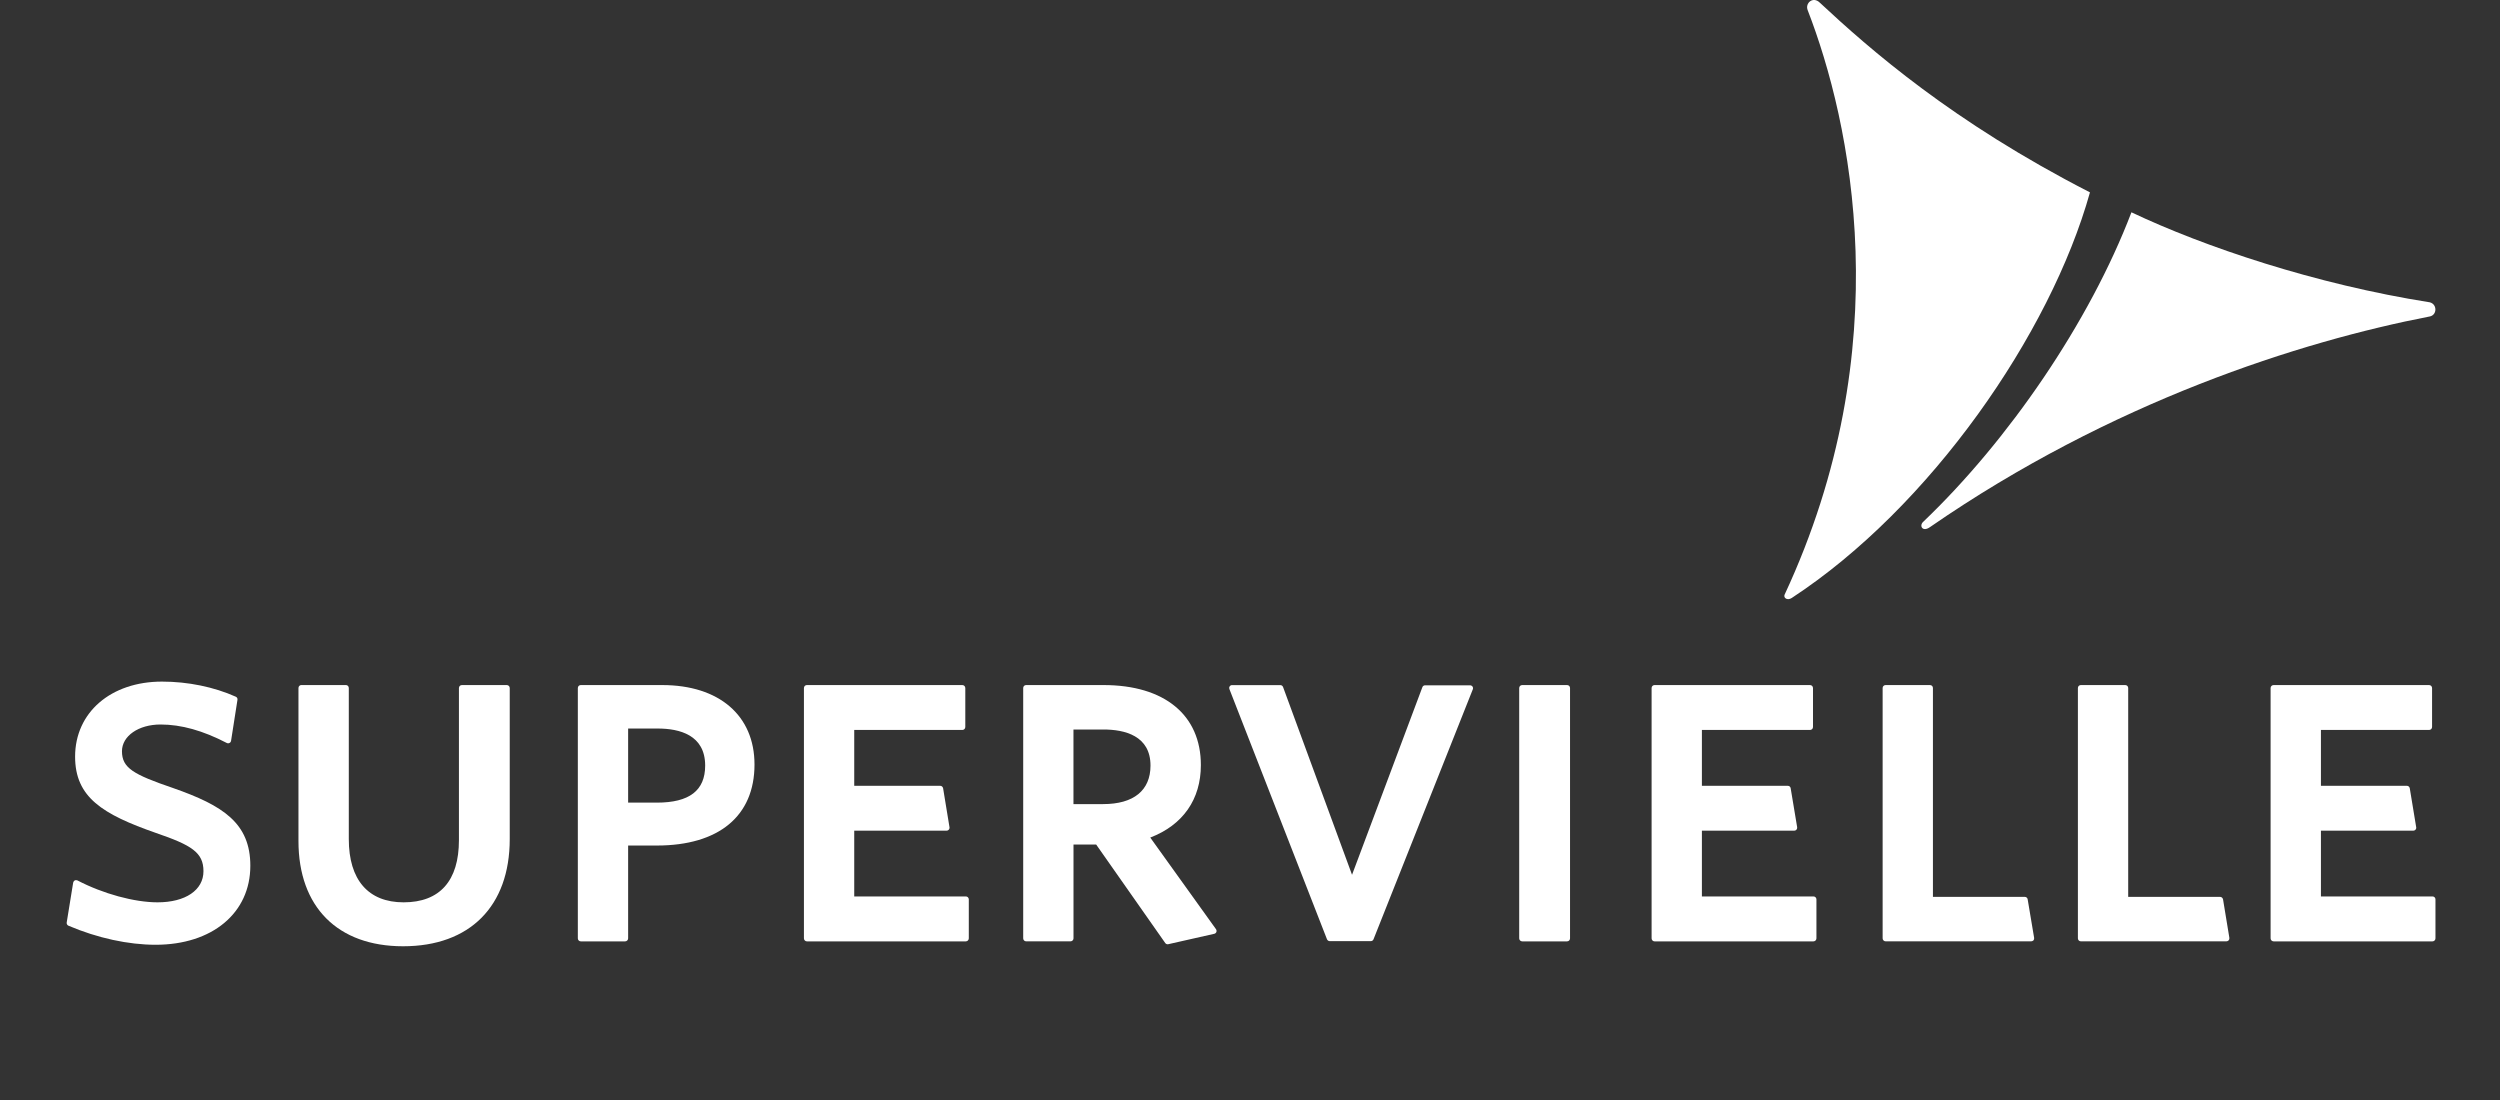 <svg width="75" height="33" viewBox="0 0 75 33" fill="none" xmlns="http://www.w3.org/2000/svg">
<rect x="0" y="0" width="75" height="33" fill="#333333" stroke="none"/>
<path d="M54.231 0.307C55.523 3.643 56.999 10.41 53.536 17.844C53.5 17.94 53.621 18.024 53.751 17.94C57.898 15.226 61.511 10.023 62.699 5.771C58.574 3.658 56.091 1.475 54.59 0.076C54.39 -0.117 54.145 0.093 54.231 0.307Z" fill="white"/>
<path d="M5.186 23.639C4.004 23.235 3.659 23.041 3.659 22.537C3.659 22.08 4.157 21.735 4.816 21.735C5.437 21.735 6.087 21.917 6.803 22.289C6.817 22.297 6.831 22.299 6.845 22.299C6.858 22.299 6.873 22.297 6.884 22.289C6.909 22.279 6.927 22.253 6.932 22.224L7.124 20.994C7.131 20.956 7.11 20.916 7.073 20.901C6.42 20.609 5.637 20.448 4.86 20.448C3.325 20.448 2.253 21.374 2.253 22.699C2.253 23.919 3.072 24.427 4.682 24.99C5.749 25.356 6.104 25.574 6.104 26.136C6.104 26.703 5.564 27.07 4.726 27.07C4.033 27.07 3.088 26.813 2.324 26.413C2.31 26.407 2.296 26.404 2.283 26.404C2.268 26.404 2.256 26.407 2.244 26.413C2.218 26.426 2.201 26.451 2.195 26.479L2.001 27.676C1.995 27.717 2.018 27.756 2.053 27.771C2.923 28.142 3.851 28.343 4.667 28.343C6.368 28.343 7.51 27.39 7.51 25.974C7.51 24.693 6.693 24.165 5.186 23.639Z" fill="white"/>
<path d="M15.203 20.552H13.857C13.807 20.552 13.768 20.591 13.768 20.641V25.204C13.768 26.425 13.194 27.07 12.108 27.07C11.048 27.07 10.464 26.396 10.464 25.174V20.64C10.464 20.59 10.425 20.551 10.375 20.551H9.042C8.993 20.551 8.954 20.59 8.954 20.64V25.232C8.954 27.208 10.129 28.388 12.093 28.388C14.096 28.388 15.292 27.186 15.292 25.173V20.64C15.292 20.591 15.252 20.552 15.203 20.552Z" fill="white"/>
<path d="M19.705 24.079H18.844V21.856H19.733C20.383 21.856 21.155 22.048 21.155 22.967C21.155 23.716 20.681 24.079 19.705 24.079ZM19.866 20.552H17.423C17.374 20.552 17.335 20.591 17.335 20.641V28.151C17.335 28.2 17.374 28.241 17.423 28.241H18.755C18.804 28.241 18.844 28.2 18.844 28.151V25.366H19.705C21.567 25.366 22.635 24.479 22.635 22.937C22.636 21.466 21.574 20.552 19.866 20.552Z" fill="white"/>
<path d="M28.976 26.893H25.627V24.921H28.396C28.423 24.921 28.448 24.909 28.464 24.891C28.48 24.871 28.49 24.844 28.485 24.818L28.293 23.647C28.284 23.604 28.248 23.574 28.206 23.574H25.627V21.899H28.871C28.919 21.899 28.959 21.86 28.959 21.81V20.641C28.959 20.591 28.919 20.552 28.871 20.552H24.205C24.157 20.552 24.118 20.591 24.118 20.641V28.151C24.118 28.2 24.158 28.241 24.205 28.241H28.976C29.024 28.241 29.064 28.2 29.064 28.151V26.981C29.064 26.933 29.024 26.893 28.976 26.893Z" fill="white"/>
<path d="M34.515 22.967C34.515 23.713 34.01 24.123 33.094 24.123H32.204V21.885H33.094C33.743 21.884 34.515 22.072 34.515 22.967ZM34.508 25.127C35.488 24.75 36.026 23.982 36.026 22.952C36.026 21.45 34.934 20.552 33.108 20.552H30.782C30.735 20.552 30.696 20.591 30.696 20.639V28.151C30.696 28.199 30.735 28.24 30.782 28.24H32.117C32.166 28.24 32.205 28.199 32.205 28.151V25.336H32.885L34.958 28.292C34.975 28.315 35.002 28.328 35.028 28.328C35.037 28.328 35.043 28.328 35.048 28.326L36.428 28.014C36.456 28.008 36.481 27.987 36.492 27.959C36.501 27.93 36.497 27.9 36.479 27.874L34.508 25.127Z" fill="white"/>
<path d="M44.1 20.559H42.755C42.716 20.559 42.683 20.581 42.671 20.616L40.561 26.244L38.493 20.614C38.482 20.579 38.447 20.553 38.41 20.553H36.946C36.919 20.559 36.898 20.575 36.887 20.598C36.873 20.621 36.873 20.648 36.882 20.672L39.809 28.177C39.823 28.211 39.856 28.234 39.891 28.234H41.126C41.161 28.234 41.194 28.211 41.206 28.177L44.185 20.678C44.195 20.653 44.193 20.621 44.175 20.596C44.157 20.573 44.131 20.559 44.1 20.559Z" fill="white"/>
<path d="M47.012 20.552H45.665C45.617 20.552 45.576 20.591 45.576 20.641V28.151C45.576 28.2 45.617 28.241 45.665 28.241H47.012C47.064 28.241 47.101 28.2 47.101 28.151V20.641C47.101 20.591 47.064 20.552 47.012 20.552Z" fill="white"/>
<path d="M54.405 26.893H51.057V24.921H53.828C53.853 24.921 53.876 24.909 53.894 24.891C53.911 24.871 53.919 24.844 53.915 24.818L53.72 23.647C53.715 23.604 53.678 23.574 53.633 23.574H51.057V21.899H54.301C54.35 21.899 54.39 21.86 54.39 21.81V20.641C54.39 20.591 54.35 20.552 54.301 20.552H49.635C49.587 20.552 49.548 20.591 49.548 20.641V28.151C49.548 28.2 49.587 28.241 49.635 28.241H54.405C54.453 28.241 54.493 28.2 54.493 28.151V26.981C54.493 26.933 54.454 26.893 54.405 26.893Z" fill="white"/>
<path d="M66.602 26.906H63.846V20.639C63.846 20.591 63.807 20.552 63.758 20.552H62.425C62.376 20.552 62.337 20.591 62.337 20.639V28.151C62.337 28.199 62.376 28.24 62.425 28.24H66.793C66.819 28.24 66.845 28.228 66.862 28.208C66.878 28.187 66.885 28.163 66.881 28.136L66.691 26.98C66.682 26.938 66.646 26.906 66.602 26.906Z" fill="white"/>
<path d="M72.976 26.893H69.628V24.921H72.398C72.425 24.921 72.448 24.909 72.466 24.891C72.483 24.871 72.491 24.844 72.486 24.818L72.293 23.647C72.286 23.604 72.248 23.574 72.206 23.574H69.628V21.899H72.872C72.922 21.899 72.962 21.86 72.962 21.81V20.641C72.962 20.591 72.922 20.552 72.872 20.552H68.208C68.158 20.552 68.118 20.591 68.118 20.641V28.151C68.118 28.2 68.158 28.241 68.208 28.241H72.975C73.025 28.241 73.064 28.2 73.064 28.151V26.981C73.065 26.933 73.025 26.893 72.976 26.893Z" fill="white"/>
<path d="M72.897 9.07C69.464 8.529 66.123 7.403 63.943 6.369C62.683 9.673 60.251 13.214 57.702 15.649C57.563 15.769 57.675 15.975 57.901 15.812C63.344 12.051 69.009 10.245 72.902 9.492C73.114 9.442 73.118 9.129 72.897 9.07Z" fill="white"/>
<path d="M60.745 26.906H57.988V20.639C57.988 20.591 57.95 20.552 57.9 20.552H56.568C56.519 20.552 56.479 20.591 56.479 20.639V28.151C56.479 28.199 56.519 28.24 56.568 28.24H60.937C60.963 28.24 60.987 28.228 61.007 28.208C61.021 28.187 61.029 28.162 61.024 28.136L60.83 26.98C60.825 26.938 60.788 26.906 60.745 26.906Z" fill="white"/>
</svg>
